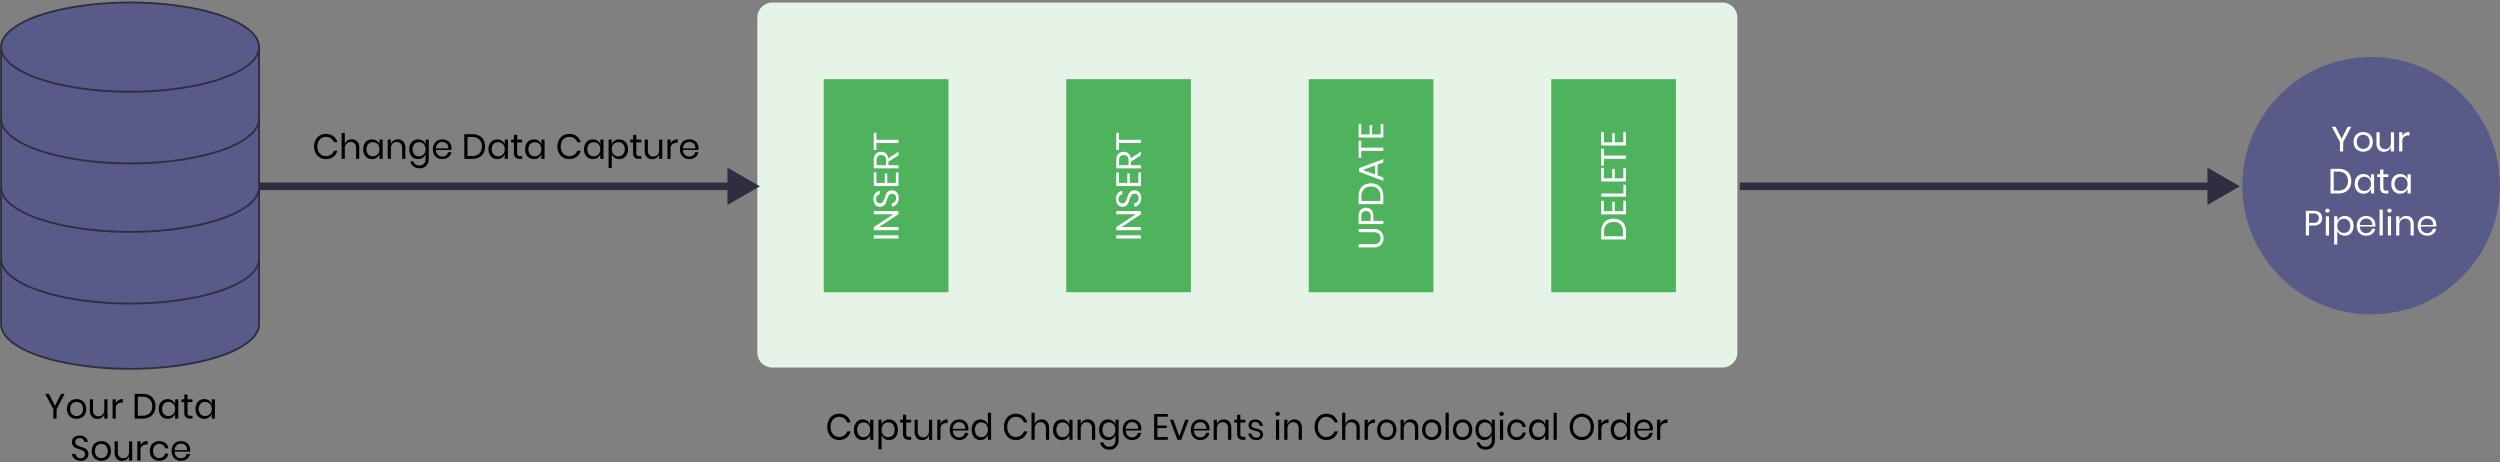 <svg id="Ebene_1" data-name="Ebene 1" xmlns="http://www.w3.org/2000/svg" viewBox="0 0 1000 185"><rect x="0" y="0" width="1000" height="185" fill="#808080" stroke="none"/><path d="M133.323,54.46a4.536,4.536,0,0,1,1.624,2.429h-1.344a3.286,3.286,0,0,0-1.218-1.561,3.528,3.528,0,0,0-2.058-.581,3.168,3.168,0,0,0-2.933,1.812,4.507,4.507,0,0,0-.441,2.051,4.424,4.424,0,0,0,.441,2.03,3.18,3.18,0,0,0,2.933,1.807,3.535,3.535,0,0,0,2.058-.581,3.293,3.293,0,0,0,1.218-1.562h1.344a4.529,4.529,0,0,1-1.624,2.429,4.806,4.806,0,0,1-2.982.89,4.676,4.676,0,0,1-2.45-.638,4.385,4.385,0,0,1-1.659-1.777,5.535,5.535,0,0,1-.595-2.598,5.605,5.605,0,0,1,.595-2.617,4.381,4.381,0,0,1,1.659-1.785,4.676,4.676,0,0,1,2.45-.637A4.806,4.806,0,0,1,133.323,54.46Z"/><path d="M142.87,56.588a3.451,3.451,0,0,1,.826,2.485v4.466h-1.274V59.185a2.456,2.456,0,0,0-.588-1.764,2.101,2.101,0,0,0-1.596-.616,2.184,2.184,0,0,0-1.68.679,2.815,2.815,0,0,0-.63,1.981v4.074H136.654V53.179h1.274v4.494a2.621,2.621,0,0,1,1.043-1.442,3.025,3.025,0,0,1,1.729-.504A2.869,2.869,0,0,1,142.87,56.588Z"/><path d="M150.703,56.314a2.921,2.921,0,0,1,1.085,1.498v-1.96h1.274v7.687h-1.274v-1.96a2.917,2.917,0,0,1-1.085,1.498,3.16,3.16,0,0,1-1.897.56,3.482,3.482,0,0,1-1.82-.476,3.29,3.29,0,0,1-1.253-1.365,4.532,4.532,0,0,1-.455-2.093,4.58,4.58,0,0,1,.455-2.101,3.285,3.285,0,0,1,1.253-1.372,3.491,3.491,0,0,1,1.82-.476A3.16,3.16,0,0,1,150.703,56.314Zm-3.416,1.323a3.369,3.369,0,0,0,0,4.13,2.465,2.465,0,0,0,1.883.749,2.615,2.615,0,0,0,1.351-.35,2.435,2.435,0,0,0,.931-.987,3.118,3.118,0,0,0,.336-1.477,3.162,3.162,0,0,0-.336-1.484,2.387,2.387,0,0,0-.931-.987,2.658,2.658,0,0,0-1.351-.343A2.469,2.469,0,0,0,147.287,57.638Z"/><path d="M161.308,56.588a3.451,3.451,0,0,1,.826,2.485v4.466h-1.274V59.185a2.456,2.456,0,0,0-.588-1.764,2.101,2.101,0,0,0-1.596-.616,2.184,2.184,0,0,0-1.68.679,2.815,2.815,0,0,0-.63,1.981v4.074h-1.274V55.853h1.274v1.82a2.621,2.621,0,0,1,1.043-1.442,3.025,3.025,0,0,1,1.729-.504A2.869,2.869,0,0,1,161.308,56.588Z"/><path d="M169.141,56.314a2.921,2.921,0,0,1,1.085,1.498v-1.96h1.274V63.665a3.899,3.899,0,0,1-.448,1.89,3.217,3.217,0,0,1-1.26,1.288,3.761,3.761,0,0,1-1.89.462,4.06,4.06,0,0,1-2.534-.749,3.305,3.305,0,0,1-1.246-2.022h1.26a2.181,2.181,0,0,0,.847,1.211,2.71,2.71,0,0,0,1.603.44,2.352,2.352,0,0,0,1.715-.665,2.477,2.477,0,0,0,.679-1.854V61.579a2.917,2.917,0,0,1-1.085,1.498,3.16,3.16,0,0,1-1.897.56,3.482,3.482,0,0,1-1.82-.476,3.29,3.29,0,0,1-1.253-1.365,4.532,4.532,0,0,1-.455-2.093,4.58,4.58,0,0,1,.455-2.101,3.285,3.285,0,0,1,1.253-1.372,3.491,3.491,0,0,1,1.82-.476A3.16,3.16,0,0,1,169.141,56.314Zm-3.416,1.323a3.369,3.369,0,0,0,0,4.13,2.465,2.465,0,0,0,1.883.749,2.615,2.615,0,0,0,1.351-.35,2.435,2.435,0,0,0,.931-.987,3.118,3.118,0,0,0,.336-1.477,3.162,3.162,0,0,0-.336-1.484,2.387,2.387,0,0,0-.931-.987,2.658,2.658,0,0,0-1.351-.343A2.469,2.469,0,0,0,165.725,57.638Z"/><path d="M180.544,59.969h-6.146a2.69,2.69,0,0,0,.749,1.974,2.44,2.44,0,0,0,1.729.658,2.5,2.5,0,0,0,1.547-.469,1.942,1.942,0,0,0,.763-1.253h1.358a3.211,3.211,0,0,1-1.876,2.408,4.151,4.151,0,0,1-1.736.35,3.957,3.957,0,0,1-1.96-.476,3.365,3.365,0,0,1-1.337-1.365,4.321,4.321,0,0,1-.483-2.093,4.366,4.366,0,0,1,.483-2.101,3.359,3.359,0,0,1,1.337-1.372,3.967,3.967,0,0,1,1.96-.476,3.879,3.879,0,0,1,1.953.476,3.278,3.278,0,0,1,1.274,1.274,3.587,3.587,0,0,1,.441,1.764A3.815,3.815,0,0,1,180.544,59.969Zm-1.512-2.044a2.046,2.046,0,0,0-.882-.854,2.675,2.675,0,0,0-1.218-.28,2.522,2.522,0,0,0-1.764.65,2.624,2.624,0,0,0-.77,1.911h4.914A2.614,2.614,0,0,0,179.032,57.925Z"/><path d="M193.438,61.208a4.126,4.126,0,0,1-1.771,1.722,6.003,6.003,0,0,1-2.807.609h-3.136V53.669h3.136a6.126,6.126,0,0,1,2.807.595,4.043,4.043,0,0,1,1.771,1.708,5.994,5.994,0,0,1,0,5.236Zm-1.722.188a3.725,3.725,0,0,0,1.022-2.8A3.763,3.763,0,0,0,191.723,55.79a4.047,4.047,0,0,0-2.961-1.001h-1.764v7.602h1.764A4.066,4.066,0,0,0,191.716,61.396Z"/><path d="M200.809,56.314a2.921,2.921,0,0,1,1.085,1.498v-1.96h1.274v7.687H201.894v-1.96a2.917,2.917,0,0,1-1.085,1.498,3.16,3.16,0,0,1-1.897.56,3.482,3.482,0,0,1-1.82-.476,3.29,3.29,0,0,1-1.253-1.365,4.532,4.532,0,0,1-.455-2.093,4.58,4.58,0,0,1,.455-2.101,3.285,3.285,0,0,1,1.253-1.372,3.491,3.491,0,0,1,1.82-.476A3.16,3.16,0,0,1,200.809,56.314Zm-3.416,1.323a3.369,3.369,0,0,0,0,4.13,2.465,2.465,0,0,0,1.883.749,2.615,2.615,0,0,0,1.351-.35,2.435,2.435,0,0,0,.931-.987,3.118,3.118,0,0,0,.336-1.477,3.162,3.162,0,0,0-.336-1.484,2.387,2.387,0,0,0-.931-.987,2.658,2.658,0,0,0-1.351-.343A2.469,2.469,0,0,0,197.393,57.638Z"/><path d="M208.866,62.419v1.12h-.952a2.441,2.441,0,0,1-1.757-.561,2.528,2.528,0,0,1-.581-1.876V56.959h-1.148V55.853h1.148v-1.918h1.288v1.918h1.988V56.959h-1.988v4.172a1.434,1.434,0,0,0,.273,1.015,1.311,1.311,0,0,0,.945.273Z"/><path d="M215.467,56.314a2.921,2.921,0,0,1,1.085,1.498v-1.96h1.274v7.687h-1.274v-1.96a2.917,2.917,0,0,1-1.085,1.498,3.16,3.16,0,0,1-1.897.56,3.482,3.482,0,0,1-1.82-.476,3.29,3.29,0,0,1-1.253-1.365,4.532,4.532,0,0,1-.455-2.093,4.58,4.58,0,0,1,.455-2.101A3.285,3.285,0,0,1,211.75,56.23a3.491,3.491,0,0,1,1.82-.476A3.16,3.16,0,0,1,215.467,56.314Zm-3.416,1.323a3.369,3.369,0,0,0,0,4.13,2.465,2.465,0,0,0,1.883.749,2.615,2.615,0,0,0,1.351-.35,2.435,2.435,0,0,0,.931-.987,3.118,3.118,0,0,0,.336-1.477,3.162,3.162,0,0,0-.336-1.484,2.387,2.387,0,0,0-.931-.987,2.658,2.658,0,0,0-1.351-.343A2.469,2.469,0,0,0,212.051,57.638Z"/><path d="M230.664,54.46a4.536,4.536,0,0,1,1.624,2.429h-1.344a3.286,3.286,0,0,0-1.218-1.561,3.528,3.528,0,0,0-2.058-.581,3.168,3.168,0,0,0-2.933,1.812,4.507,4.507,0,0,0-.441,2.051,4.424,4.424,0,0,0,.441,2.03,3.18,3.18,0,0,0,2.933,1.807,3.535,3.535,0,0,0,2.058-.581,3.293,3.293,0,0,0,1.218-1.562h1.344a4.529,4.529,0,0,1-1.624,2.429,4.806,4.806,0,0,1-2.982.89,4.676,4.676,0,0,1-2.45-.638,4.385,4.385,0,0,1-1.659-1.777,5.535,5.535,0,0,1-.595-2.598,5.605,5.605,0,0,1,.595-2.617,4.381,4.381,0,0,1,1.659-1.785,4.676,4.676,0,0,1,2.45-.637A4.806,4.806,0,0,1,230.664,54.46Z"/><path d="M239.042,56.314a2.921,2.921,0,0,1,1.085,1.498v-1.96h1.274v7.687h-1.274v-1.96a2.917,2.917,0,0,1-1.085,1.498,3.16,3.16,0,0,1-1.897.56,3.482,3.482,0,0,1-1.82-.476,3.29,3.29,0,0,1-1.253-1.365,4.532,4.532,0,0,1-.455-2.093,4.579,4.579,0,0,1,.455-2.101,3.285,3.285,0,0,1,1.253-1.372,3.491,3.491,0,0,1,1.82-.476A3.16,3.16,0,0,1,239.042,56.314Zm-3.416,1.323a3.369,3.369,0,0,0,0,4.13,2.465,2.465,0,0,0,1.883.749,2.615,2.615,0,0,0,1.351-.35,2.435,2.435,0,0,0,.931-.987,3.118,3.118,0,0,0,.336-1.477,3.162,3.162,0,0,0-.336-1.484,2.387,2.387,0,0,0-.931-.987,2.658,2.658,0,0,0-1.351-.343A2.469,2.469,0,0,0,235.626,57.638Z"/><path d="M249.494,56.23a3.285,3.285,0,0,1,1.253,1.372,4.586,4.586,0,0,1,.455,2.101,4.538,4.538,0,0,1-.455,2.093,3.29,3.29,0,0,1-1.253,1.365,3.483,3.483,0,0,1-1.82.476,3.123,3.123,0,0,1-1.897-.567,2.883,2.883,0,0,1-1.071-1.49v5.6h-1.274V55.853h1.274v1.96a2.883,2.883,0,0,1,1.071-1.49,3.123,3.123,0,0,1,1.897-.567A3.493,3.493,0,0,1,249.494,56.23Zm-3.528,1.001a2.373,2.373,0,0,0-.938.987,3.162,3.162,0,0,0-.336,1.484,3.118,3.118,0,0,0,.336,1.477,2.42,2.42,0,0,0,.938.987,2.622,2.622,0,0,0,1.344.35,2.482,2.482,0,0,0,1.897-.749,3.369,3.369,0,0,0,0-4.13,2.485,2.485,0,0,0-1.897-.749A2.666,2.666,0,0,0,245.966,57.231Z"/><path d="M256.536,62.419v1.12h-.952a2.441,2.441,0,0,1-1.757-.561,2.528,2.528,0,0,1-.581-1.876V56.959h-1.148V55.853h1.148v-1.918h1.288v1.918h1.988V56.959h-1.988v4.172a1.434,1.434,0,0,0,.273,1.015,1.311,1.311,0,0,0,.945.273Z"/><path d="M264.921,55.853v7.687h-1.274V61.732a2.586,2.586,0,0,1-1.043,1.436,3.082,3.082,0,0,1-1.743.497,2.851,2.851,0,0,1-2.156-.861,3.429,3.429,0,0,1-.826-2.471V55.853h1.274V60.207a2.481,2.481,0,0,0,.588,1.771,2.088,2.088,0,0,0,1.596.623,2.181,2.181,0,0,0,1.68-.679,2.815,2.815,0,0,0,.63-1.981V55.853Z"/><path d="M269.345,56.168a3.288,3.288,0,0,1,1.736-.441v1.387h-.392a2.719,2.719,0,0,0-1.764.553,2.213,2.213,0,0,0-.686,1.827v4.046h-1.274V55.853h1.274v1.555A2.825,2.825,0,0,1,269.345,56.168Z"/><path d="M279.355,59.969h-6.146a2.69,2.69,0,0,0,.749,1.974,2.44,2.44,0,0,0,1.729.658,2.5,2.5,0,0,0,1.547-.469,1.942,1.942,0,0,0,.763-1.253h1.358a3.211,3.211,0,0,1-1.876,2.408,4.151,4.151,0,0,1-1.736.35,3.957,3.957,0,0,1-1.96-.476,3.365,3.365,0,0,1-1.337-1.365,4.321,4.321,0,0,1-.483-2.093,4.366,4.366,0,0,1,.483-2.101,3.359,3.359,0,0,1,1.337-1.372,3.967,3.967,0,0,1,1.96-.476,3.879,3.879,0,0,1,1.953.476,3.278,3.278,0,0,1,1.274,1.274,3.587,3.587,0,0,1,.441,1.764A3.814,3.814,0,0,1,279.355,59.969Zm-1.512-2.044a2.046,2.046,0,0,0-.882-.854,2.675,2.675,0,0,0-1.218-.28,2.522,2.522,0,0,0-1.764.65,2.624,2.624,0,0,0-.77,1.911h4.914A2.614,2.614,0,0,0,277.843,57.925Z"/><circle cx="948.438" cy="74.27" r="51.5" fill="#585b88"/><polygon points="940.506 50.714 937.271 56.846 937.271 60.584 935.984 60.584 935.984 56.846 932.736 50.714 934.221 50.714 936.643 55.488 939.051 50.714 940.506 50.714" fill="#fff"/><path d="M947.261,53.276a3.411,3.411,0,0,1,1.372,1.372,4.256,4.256,0,0,1,.497,2.101,4.212,4.212,0,0,1-.497,2.093,3.418,3.418,0,0,1-1.372,1.365,4.363,4.363,0,0,1-3.962,0,3.459,3.459,0,0,1-1.379-1.365,4.173,4.173,0,0,1-.504-2.093,4.217,4.217,0,0,1,.504-2.101,3.452,3.452,0,0,1,1.379-1.372,4.363,4.363,0,0,1,3.962,0Zm-3.247.952a2.309,2.309,0,0,0-.938.945,3.617,3.617,0,0,0,0,3.136,2.303,2.303,0,0,0,.938.945,2.761,2.761,0,0,0,2.533,0,2.312,2.312,0,0,0,.938-.945,3.617,3.617,0,0,0,0-3.136,2.318,2.318,0,0,0-.938-.945,2.761,2.761,0,0,0-2.533,0Z" fill="#fff"/><path d="M957.628,52.898v7.687h-1.274V58.778a2.577,2.577,0,0,1-1.043,1.436,3.079,3.079,0,0,1-1.742.497,2.853,2.853,0,0,1-2.156-.861,3.429,3.429,0,0,1-.826-2.471V52.898h1.273v4.354a2.485,2.485,0,0,0,.588,1.771,2.09,2.09,0,0,0,1.597.623,2.183,2.183,0,0,0,1.681-.679,2.814,2.814,0,0,0,.629-1.981V52.898Z" fill="#fff"/><path d="M962.052,53.213a3.287,3.287,0,0,1,1.736-.441v1.387h-.392a2.72,2.72,0,0,0-1.765.553,2.212,2.212,0,0,0-.687,1.827v4.046h-1.273V52.898h1.273v1.555A2.827,2.827,0,0,1,962.052,53.213Z" fill="#fff"/><path d="M939.918,75.053a4.128,4.128,0,0,1-1.771,1.722,6.003,6.003,0,0,1-2.807.609H932.204V67.514h3.136a6.126,6.126,0,0,1,2.807.595,4.044,4.044,0,0,1,1.771,1.708,5.998,5.998,0,0,1,0,5.236Zm-1.722.188a4.365,4.365,0,0,0,.007-5.606,4.048,4.048,0,0,0-2.961-1.001h-1.764v7.602h1.764A4.066,4.066,0,0,0,938.196,75.242Z" fill="#fff"/><path d="M947.289,70.16a2.924,2.924,0,0,1,1.085,1.498v-1.96h1.274v7.687H948.374v-1.96a2.92,2.92,0,0,1-1.085,1.498,3.159,3.159,0,0,1-1.896.56,3.482,3.482,0,0,1-1.82-.476,3.293,3.293,0,0,1-1.253-1.365,4.532,4.532,0,0,1-.455-2.093,4.58,4.58,0,0,1,.455-2.101,3.288,3.288,0,0,1,1.253-1.372,3.491,3.491,0,0,1,1.82-.476A3.159,3.159,0,0,1,947.289,70.16Zm-3.416,1.323a3.369,3.369,0,0,0,0,4.13,2.465,2.465,0,0,0,1.883.749,2.615,2.615,0,0,0,1.352-.35,2.435,2.435,0,0,0,.931-.987,3.124,3.124,0,0,0,.336-1.477,3.168,3.168,0,0,0-.336-1.484,2.387,2.387,0,0,0-.931-.987,2.659,2.659,0,0,0-1.352-.343A2.468,2.468,0,0,0,943.873,71.483Z" fill="#fff"/><path d="M955.346,76.264v1.12h-.951a2.444,2.444,0,0,1-1.758-.561,2.53,2.53,0,0,1-.58-1.876V70.804h-1.148V69.698h1.148v-1.918h1.287v1.918H955.332V70.804h-1.988v4.172a1.436,1.436,0,0,0,.273,1.015,1.311,1.311,0,0,0,.945.273Z" fill="#fff"/><path d="M961.947,70.16a2.922,2.922,0,0,1,1.084,1.498v-1.96h1.275v7.687h-1.275v-1.96a2.918,2.918,0,0,1-1.084,1.498,3.162,3.162,0,0,1-1.897.56,3.481,3.481,0,0,1-1.819-.476,3.289,3.289,0,0,1-1.254-1.365,4.544,4.544,0,0,1-.455-2.093,4.592,4.592,0,0,1,.455-2.101,3.284,3.284,0,0,1,1.254-1.372,3.49,3.49,0,0,1,1.819-.476A3.162,3.162,0,0,1,961.947,70.16Zm-3.416,1.323a3.369,3.369,0,0,0,0,4.13,2.463,2.463,0,0,0,1.883.749,2.618,2.618,0,0,0,1.352-.35,2.426,2.426,0,0,0,.93-.987,3.113,3.113,0,0,0,.336-1.477,3.156,3.156,0,0,0-.336-1.484,2.379,2.379,0,0,0-.93-.987,2.661,2.661,0,0,0-1.352-.343A2.467,2.467,0,0,0,958.531,71.483Z" fill="#fff"/><path d="M923.615,90.209v3.976H922.342V84.314h3.136a3.584,3.584,0,0,1,2.534.791,2.83,2.83,0,0,1,.84,2.163,2.752,2.752,0,0,1-.868,2.163,3.636,3.636,0,0,1-2.506.777Zm3.424-1.554a2.169,2.169,0,0,0,0-2.794,2.395,2.395,0,0,0-1.674-.482h-1.75V89.144h1.75A2.371,2.371,0,0,0,927.039,88.655Z" fill="#fff"/><path d="M930.35,83.677a1.023,1.023,0,0,1,1.26,0,.793.793,0,0,1,0,1.134,1.02,1.02,0,0,1-1.26,0,.793.793,0,0,1,0-1.134Zm1.26,2.821v7.686h-1.273V86.499Z" fill="#fff"/><path d="M939.715,86.876a3.278,3.278,0,0,1,1.254,1.372,4.588,4.588,0,0,1,.455,2.1,4.541,4.541,0,0,1-.455,2.093,3.289,3.289,0,0,1-1.254,1.365,3.481,3.481,0,0,1-1.819.477,3.131,3.131,0,0,1-1.897-.567,2.878,2.878,0,0,1-1.07-1.491v5.601h-1.274V86.499h1.274v1.96a2.878,2.878,0,0,1,1.07-1.491,3.131,3.131,0,0,1,1.897-.567A3.481,3.481,0,0,1,939.715,86.876Zm-3.527,1.001a2.355,2.355,0,0,0-.938.987,3.152,3.152,0,0,0-.336,1.483,3.114,3.114,0,0,0,.336,1.478,2.404,2.404,0,0,0,.938.986,2.623,2.623,0,0,0,1.344.351,2.484,2.484,0,0,0,1.896-.749,3.369,3.369,0,0,0,0-4.13,2.481,2.481,0,0,0-1.896-.749A2.666,2.666,0,0,0,936.188,87.877Z" fill="#fff"/><path d="M950.104,90.615H943.957a2.69,2.69,0,0,0,.75,1.974,2.442,2.442,0,0,0,1.729.658,2.497,2.497,0,0,0,1.547-.47,1.94,1.94,0,0,0,.764-1.253h1.357a3.207,3.207,0,0,1-1.876,2.408,4.153,4.153,0,0,1-1.736.351,3.957,3.957,0,0,1-1.96-.477,3.365,3.365,0,0,1-1.337-1.365,4.324,4.324,0,0,1-.483-2.093,4.368,4.368,0,0,1,.483-2.1,3.353,3.353,0,0,1,1.337-1.372,3.957,3.957,0,0,1,1.96-.477,3.869,3.869,0,0,1,1.953.477,3.286,3.286,0,0,1,1.274,1.273,3.598,3.598,0,0,1,.44,1.765A3.822,3.822,0,0,1,950.104,90.615ZM948.592,88.571a2.051,2.051,0,0,0-.883-.854,2.686,2.686,0,0,0-1.218-.28,2.521,2.521,0,0,0-1.764.651,2.625,2.625,0,0,0-.771,1.911h4.914A2.61,2.61,0,0,0,948.592,88.571Z" fill="#fff"/><rect x="951.825" y="83.825" width="1.274" height="10.359" fill="#fff"/><path d="M955.157,83.677a1.023,1.023,0,0,1,1.26,0,.793.793,0,0,1,0,1.134,1.02,1.02,0,0,1-1.26,0,.793.793,0,0,1,0-1.134Zm1.26,2.821v7.686h-1.274V86.499Z" fill="#fff"/><path d="M964.677,87.233a3.451,3.451,0,0,1,.826,2.485v4.466h-1.274V89.831a2.455,2.455,0,0,0-.588-1.765,2.102,2.102,0,0,0-1.596-.615,2.179,2.179,0,0,0-1.68.679,2.814,2.814,0,0,0-.631,1.98v4.074h-1.273V86.499h1.273v1.819a2.625,2.625,0,0,1,1.043-1.441,3.027,3.027,0,0,1,1.729-.504A2.873,2.873,0,0,1,964.677,87.233Z" fill="#fff"/><path d="M974.477,90.615h-6.146a2.693,2.693,0,0,0,.749,1.974,2.442,2.442,0,0,0,1.729.658,2.493,2.493,0,0,0,1.547-.47,1.936,1.936,0,0,0,.764-1.253h1.357a3.208,3.208,0,0,1-1.875,2.408,4.153,4.153,0,0,1-1.736.351,3.961,3.961,0,0,1-1.961-.477,3.369,3.369,0,0,1-1.336-1.365,4.313,4.313,0,0,1-.483-2.093,4.357,4.357,0,0,1,.483-2.1,3.357,3.357,0,0,1,1.336-1.372,3.961,3.961,0,0,1,1.961-.477,3.872,3.872,0,0,1,1.953.477,3.284,3.284,0,0,1,1.273,1.273,3.588,3.588,0,0,1,.441,1.765A3.814,3.814,0,0,1,974.477,90.615Zm-1.512-2.044a2.049,2.049,0,0,0-.882-.854,2.689,2.689,0,0,0-1.218-.28,2.521,2.521,0,0,0-1.764.651,2.621,2.621,0,0,0-.77,1.911h4.914A2.61,2.61,0,0,0,972.965,88.571Z" fill="#fff"/><polyline points="103.938 76.02 293.174 76.02 293.174 73.02 103.938 73.02" fill="#2f2e41"/><polyline points="290.986 81.999 303.938 74.52 290.986 67.04 290.986 81.999" fill="#2f2e41"/><polyline points="695.938 76.02 885.174 76.02 885.174 73.02 695.938 73.02" fill="#2f2e41"/><polygon points="882.985 81.999 895.938 74.52 882.985 67.04 882.985 81.999" fill="#2f2e41"/><path d="M688.939,1.02H308.936a5.999,5.999,0,0,0-5.999,5.999V73.942l1.0.578-1.0.578v65.923a5.999,5.999,0,0,0,5.999,5.999H688.939a5.999,5.999,0,0,0,5.999-5.999V7.018a5.999,5.999,0,0,0-5.999-5.999" fill="#e5f4e7"/><polyline points="302.938 73.942 302.938 75.097 303.938 74.52 302.938 73.942" fill="#344245"/><rect x="329.502" y="31.662" width="49.87" height="85.216" fill="#4fb35d"/><rect x="349.516" y="94.135" width="9.87" height="1.274" fill="#fff"/><polygon points="359.386 84.42 359.386 85.694 351.589 90.818 359.386 90.818 359.386 92.092 349.516 92.092 349.516 90.818 357.328 85.694 349.516 85.694 349.516 84.42 359.386 84.42" fill="#fff"/><path d="M358.127,76.467a2.539,2.539,0,0,1,.98,1.022,3.475,3.475,0,0,1,.378,1.694,4.064,4.064,0,0,1-.357,1.742,3.096,3.096,0,0,1-.98,1.219,2.782,2.782,0,0,1-1.421.525V81.312a1.929,1.929,0,0,0,.819-.287,1.902,1.902,0,0,0,.658-.7,2.185,2.185,0,0,0,.259-1.099,1.744,1.744,0,0,0-.448-1.288,1.553,1.553,0,0,0-1.148-.448,1.475,1.475,0,0,0-.98.315,2.232,2.232,0,0,0-.595.777,10.537,10.537,0,0,0-.469,1.26,12.69,12.69,0,0,1-.581,1.505,2.57,2.57,0,0,1-.819.966,2.392,2.392,0,0,1-1.442.398,2.486,2.486,0,0,1-1.358-.371,2.427,2.427,0,0,1-.91-1.063,3.832,3.832,0,0,1-.322-1.631,3.509,3.509,0,0,1,.707-2.31,2.705,2.705,0,0,1,1.799-.994v1.371a1.858,1.858,0,0,0-1.036.603,1.897,1.897,0,0,0-.448,1.33,1.82,1.82,0,0,0,.399,1.231,1.598,1.598,0,0,0,2.058.162,2.098,2.098,0,0,0,.56-.75,12.082,12.082,0,0,0,.455-1.231,12.582,12.582,0,0,1,.588-1.533,2.598,2.598,0,0,1,.847-.987,2.54,2.54,0,0,1,1.505-.406A2.643,2.643,0,0,1,358.127,76.467Z" fill="#fff"/><polygon points="350.552 73.15 353.927 73.15 353.927 69.398 354.906 69.398 354.906 73.15 358.35 73.15 358.35 68.978 359.386 68.978 359.386 74.424 349.516 74.424 349.516 68.978 350.552 68.978 350.552 73.15" fill="#fff"/><path d="M359.386,62.104l-4.032,2.576v1.386h4.032v1.274h-9.87v-3.248a3.514,3.514,0,0,1,.805-2.521,2.822,2.822,0,0,1,2.135-.84,2.759,2.759,0,0,1,1.939.672,3.135,3.135,0,0,1,.917,1.946l4.074-2.688Zm-4.956,3.962V64.204q0-2.169-1.904-2.17-1.904,0-1.904,2.17v1.862Z" fill="#fff"/><polygon points="349.516 53.129 350.552 53.129 350.552 55.916 359.386 55.916 359.386 57.19 350.552 57.19 350.552 59.975 349.516 59.975 349.516 53.129" fill="#fff"/><rect x="426.502" y="31.662" width="49.87" height="85.216" fill="#4fb35d"/><rect x="446.516" y="94.135" width="9.87" height="1.274" fill="#fff"/><polygon points="456.386 84.42 456.386 85.694 448.589 90.818 456.386 90.818 456.386 92.092 446.516 92.092 446.516 90.818 454.328 85.694 446.516 85.694 446.516 84.42 456.386 84.42" fill="#fff"/><path d="M455.127,76.467a2.539,2.539,0,0,1,.98,1.022,3.475,3.475,0,0,1,.378,1.694,4.064,4.064,0,0,1-.357,1.742,3.096,3.096,0,0,1-.98,1.219,2.782,2.782,0,0,1-1.421.525V81.312a1.929,1.929,0,0,0,.819-.287,1.902,1.902,0,0,0,.658-.7,2.185,2.185,0,0,0,.259-1.099,1.744,1.744,0,0,0-.448-1.288,1.553,1.553,0,0,0-1.148-.448,1.475,1.475,0,0,0-.98.315,2.232,2.232,0,0,0-.595.777,10.537,10.537,0,0,0-.469,1.26,12.69,12.69,0,0,1-.581,1.505,2.57,2.57,0,0,1-.819.966,2.392,2.392,0,0,1-1.442.398,2.486,2.486,0,0,1-1.358-.371,2.427,2.427,0,0,1-.91-1.063,3.832,3.832,0,0,1-.322-1.631,3.509,3.509,0,0,1,.707-2.31,2.705,2.705,0,0,1,1.799-.994v1.371a1.858,1.858,0,0,0-1.036.603,1.897,1.897,0,0,0-.448,1.33,1.82,1.82,0,0,0,.399,1.231,1.598,1.598,0,0,0,2.058.162,2.098,2.098,0,0,0,.56-.75,12.082,12.082,0,0,0,.455-1.231,12.582,12.582,0,0,1,.588-1.533,2.598,2.598,0,0,1,.847-.987,2.54,2.54,0,0,1,1.505-.406A2.643,2.643,0,0,1,455.127,76.467Z" fill="#fff"/><polygon points="447.552 73.15 450.927 73.15 450.927 69.398 451.906 69.398 451.906 73.15 455.35 73.15 455.35 68.978 456.386 68.978 456.386 74.424 446.516 74.424 446.516 68.978 447.552 68.978 447.552 73.15" fill="#fff"/><path d="M456.386,62.104l-4.032,2.576v1.386h4.032v1.274h-9.87v-3.248a3.514,3.514,0,0,1,.805-2.521,2.822,2.822,0,0,1,2.135-.84,2.759,2.759,0,0,1,1.939.672,3.135,3.135,0,0,1,.917,1.946l4.074-2.688Zm-4.956,3.962V64.204q0-2.169-1.904-2.17-1.904,0-1.904,2.17v1.862Z" fill="#fff"/><polygon points="446.516 53.129 447.552 53.129 447.552 55.916 456.386 55.916 456.386 57.19 447.552 57.19 447.552 59.975 446.516 59.975 446.516 53.129" fill="#fff"/><rect x="523.502" y="31.662" width="49.87" height="85.216" fill="#4fb35d"/><path d="M543.453,97.685H549.375a3.071,3.071,0,0,0,2.149-.645,2.306,2.306,0,0,0,.693-1.777,2.234,2.234,0,0,0-.7-1.75,3.125,3.125,0,0,0-2.143-.63h-5.922V91.608H549.375a4.147,4.147,0,0,1,3.031,1.002,4.027,4.027,0,0,1,0,5.348,4.151,4.151,0,0,1-3.031,1h-5.922Z" fill="#fff"/><path d="M549.348,88.36h3.976v1.274h-9.87V86.499a3.583,3.583,0,0,1,.791-2.534,2.831,2.831,0,0,1,2.163-.841,2.753,2.753,0,0,1,2.163.869,3.635,3.635,0,0,1,.777,2.506ZM547.794,84.938a2.166,2.166,0,0,0-2.794,0,2.393,2.393,0,0,0-.482,1.673v1.75h3.766v-1.75A2.368,2.368,0,0,0,547.794,84.938Z" fill="#fff"/><path d="M550.992,73.927a4.13,4.13,0,0,1,1.723,1.771,6.015,6.015,0,0,1,.608,2.807v3.136h-9.87V78.505a6.126,6.126,0,0,1,.596-2.807,4.044,4.044,0,0,1,1.708-1.771,5.996,5.996,0,0,1,5.235,0Zm.189,1.722a3.729,3.729,0,0,0-2.8-1.022,3.767,3.767,0,0,0-2.808,1.016,4.048,4.048,0,0,0-1.001,2.961v1.764h7.603V78.603A4.066,4.066,0,0,0,551.182,75.648Z" fill="#fff"/><path d="M551.041,65.82v4.341l2.282.825V72.358l-9.688-3.654V67.263l9.688-3.641v1.373Zm-.993.364-4.984,1.807,4.984,1.805Z" fill="#fff"/><polygon points="543.453 56.286 544.489 56.286 544.489 59.072 553.323 59.072 553.323 60.347 544.489 60.347 544.489 63.132 543.453 63.132 543.453 56.286" fill="#fff"/><polygon points="544.489 53.753 547.863 53.753 547.863 50.001 548.844 50.001 548.844 53.753 552.287 53.753 552.287 49.581 553.323 49.581 553.323 55.026 543.453 55.026 543.453 49.581 544.489 49.581 544.489 53.753" fill="#fff"/><rect x="620.502" y="31.662" width="49.87" height="85.216" fill="#4fb35d"/><path d="M648.042,88.073a4.127,4.127,0,0,1,1.723,1.771,6.015,6.015,0,0,1,.608,2.807v3.137h-9.87V92.65a6.126,6.126,0,0,1,.596-2.807,4.042,4.042,0,0,1,1.708-1.771,5.987,5.987,0,0,1,5.235,0Zm.189,1.722a3.725,3.725,0,0,0-2.8-1.021,3.766,3.766,0,0,0-2.808,1.015,4.046,4.046,0,0,0-1.001,2.961v1.765h7.603V92.749A4.066,4.066,0,0,0,648.231,89.795Z" fill="#fff"/><polygon points="641.539 84.475 644.913 84.475 644.913 80.723 645.893 80.723 645.893 84.475 649.336 84.475 649.336 80.303 650.373 80.303 650.373 85.749 640.502 85.749 640.502 80.303 641.539 80.303 641.539 84.475" fill="#fff"/><polygon points="649.378 77.391 649.378 73.891 650.373 73.891 650.373 78.665 640.502 78.665 640.502 77.391 649.378 77.391" fill="#fff"/><polygon points="641.539 71.315 644.913 71.315 644.913 67.563 645.893 67.563 645.893 71.315 649.336 71.315 649.336 67.144 650.373 67.144 650.373 72.59 640.502 72.59 640.502 67.144 641.539 67.144 641.539 71.315" fill="#fff"/><polygon points="640.502 59.457 641.539 59.457 641.539 62.243 650.373 62.243 650.373 63.518 641.539 63.518 641.539 66.303 640.502 66.303 640.502 59.457" fill="#fff"/><polygon points="641.539 56.924 644.913 56.924 644.913 53.172 645.893 53.172 645.893 56.924 649.336 56.924 649.336 52.752 650.373 52.752 650.373 58.197 640.502 58.197 640.502 52.752 641.539 52.752 641.539 56.924" fill="#fff"/><path d="M103.624,19.491V129.685c0,9.85-23.099,17.835-51.593,17.835S.438,139.535.438,129.685V19.491" fill="#585b88"/><path d="M103.249,19.491V129.685c.002,2.306-1.353,4.555-3.917,6.652-3.838,3.141-10.34,5.859-18.541,7.772A128.869,128.869,0,0,1,52.031,147.145c-14.211.001-27.078-1.994-36.36-5.203a36.297,36.297,0,0,1-10.942-5.605c-2.564-2.097-3.918-4.346-3.917-6.652h0V19.491h-.75V129.685c.002,2.619,1.534,5.062,4.192,7.232,3.994,3.26,10.576,5.988,18.845,7.922A129.602,129.602,0,0,0,52.031,147.894c14.283-.001,27.213-1.999,36.605-5.244a37.005,37.005,0,0,0,11.172-5.733c2.658-2.171,4.191-4.614,4.192-7.232V19.491h-.75Z" fill="#2f2e41"/><ellipse cx="52.031" cy="18.854" rx="51.593" ry="17.835" fill="#585b88"/><path d="M103.624,18.854h-.375c.002,2.306-1.353,4.555-3.917,6.652-3.838,3.141-10.34,5.859-18.541,7.772A128.868,128.868,0,0,1,52.031,36.314c-14.211.001-27.078-1.994-36.36-5.203A36.297,36.297,0,0,1,4.729,25.506C2.166,23.409.811,21.16.812,18.854h0c-.002-2.306,1.353-4.555,3.917-6.652,3.838-3.141,10.34-5.859,18.541-7.772A128.869,128.869,0,0,1,52.031,1.394C66.242,1.394,79.109,3.388,88.391,6.598a36.297,36.297,0,0,1,10.942,5.605c2.564,2.097,3.918,4.346,3.917,6.652l.375 0h.375c-.002-2.619-1.534-5.062-4.192-7.232C95.813,8.362,89.231,5.634,80.963,3.7A129.602,129.602,0,0,0,52.031.645C37.748.645,24.818,2.643,15.426,5.889a37.004,37.004,0,0,0-11.172,5.733C1.597,13.792.064,16.235.062,18.854h0c.002,2.619,1.534,5.062,4.192,7.232C8.249,29.347,14.831,32.075,23.099,34.008A129.603,129.603,0,0,0,52.031,37.064c14.283-.001,27.213-1.999,36.605-5.244a37.004,37.004,0,0,0,11.172-5.733c2.658-2.171,4.191-4.614,4.192-7.232Z" fill="#2f2e41"/><path d="M103.249,103.57c.002,2.306-1.353,4.555-3.917,6.652-3.838,3.141-10.34,5.859-18.541,7.772A128.873,128.873,0,0,1,52.031,121.029c-14.211.001-27.078-1.994-36.36-5.203a36.295,36.295,0,0,1-10.942-5.605C2.166,108.124.811,105.875.812,103.57h-.75c.002,2.619,1.534,5.062,4.192,7.232,3.994,3.26,10.576,5.988,18.845,7.922A129.607,129.607,0,0,0,52.031,121.779c14.283-.001,27.213-1.999,36.605-5.244a37.004,37.004,0,0,0,11.172-5.733c2.658-2.171,4.191-4.614,4.192-7.232l-.75 0Z" fill="#2f2e41"/><path d="M103.249,74.906c.002,2.306-1.353,4.555-3.917,6.652-3.838,3.141-10.34,5.859-18.541,7.772A128.868,128.868,0,0,1,52.031,92.366c-14.211.001-27.078-1.994-36.36-5.203a36.297,36.297,0,0,1-10.942-5.605C2.166,79.461.811,77.212.812,74.906h-.75c.002,2.619,1.534,5.062,4.192,7.232,3.994,3.26,10.576,5.988,18.845,7.922A129.602,129.602,0,0,0,52.031,93.116c14.283-.001,27.213-1.999,36.605-5.244a37.005,37.005,0,0,0,11.172-5.733c2.658-2.171,4.191-4.614,4.192-7.232l-.75 0Z" fill="#2f2e41"/><path d="M103.249,47.517c.002,2.306-1.353,4.555-3.917,6.652-3.838,3.141-10.34,5.859-18.541,7.772A128.872,128.872,0,0,1,52.031,64.977c-14.211.001-27.078-1.994-36.36-5.203A36.295,36.295,0,0,1,4.729,54.169C2.166,52.072.811,49.823.812,47.517h-.75c.002,2.619,1.534,5.062,4.192,7.232C8.249,58.01,14.831,60.738,23.099,62.671A129.606,129.606,0,0,0,52.031,65.727c14.283-.001,27.213-1.999,36.605-5.244a37.005,37.005,0,0,0,11.172-5.733c2.658-2.171,4.191-4.614,4.192-7.232l-.75 0Z" fill="#2f2e41"/><polygon points="25.865 157.56 22.631 163.691 22.631 167.43 21.343 167.43 21.343 163.691 18.095 157.56 19.579 157.56 22.001 162.333 24.409 157.56 25.865 157.56"/><path d="M32.62,160.121a3.408,3.408,0,0,1,1.372,1.372,4.261,4.261,0,0,1,.497,2.101,4.218,4.218,0,0,1-.497,2.093,3.415,3.415,0,0,1-1.372,1.365,4.363,4.363,0,0,1-3.962,0,3.462,3.462,0,0,1-1.379-1.365,4.173,4.173,0,0,1-.504-2.093,4.217,4.217,0,0,1,.504-2.101,3.455,3.455,0,0,1,1.379-1.372,4.363,4.363,0,0,1,3.962,0Zm-3.248.952a2.317,2.317,0,0,0-.938.945,3.618,3.618,0,0,0,0,3.136,2.311,2.311,0,0,0,.938.945,2.762,2.762,0,0,0,2.534,0,2.314,2.314,0,0,0,.938-.945,3.622,3.622,0,0,0,0-3.136,2.32,2.32,0,0,0-.938-.945,2.762,2.762,0,0,0-2.534,0Z"/><path d="M42.987,159.743v7.687H41.713v-1.807a2.586,2.586,0,0,1-1.043,1.436,3.082,3.082,0,0,1-1.743.497,2.851,2.851,0,0,1-2.156-.861,3.429,3.429,0,0,1-.826-2.471v-4.48h1.274v4.354a2.481,2.481,0,0,0,.588,1.77,2.088,2.088,0,0,0,1.596.623,2.181,2.181,0,0,0,1.68-.679,2.815,2.815,0,0,0,.63-1.981v-4.088Z"/><path d="M47.411,160.059a3.288,3.288,0,0,1,1.736-.441v1.387h-.392a2.719,2.719,0,0,0-1.764.553,2.213,2.213,0,0,0-.686,1.827v4.046H45.031v-7.687h1.274v1.555A2.826,2.826,0,0,1,47.411,160.059Z"/><path d="M61.579,165.099a4.126,4.126,0,0,1-1.771,1.722,6.003,6.003,0,0,1-2.807.609H53.865v-9.87H57.001a6.126,6.126,0,0,1,2.807.595,4.043,4.043,0,0,1,1.771,1.708,5.994,5.994,0,0,1,0,5.236Zm-1.722.188a3.725,3.725,0,0,0,1.022-2.8,3.763,3.763,0,0,0-1.015-2.807,4.047,4.047,0,0,0-2.961-1.001H55.139v7.602h1.764A4.066,4.066,0,0,0,59.857,165.287Z"/><path d="M68.95,160.205a2.921,2.921,0,0,1,1.085,1.498v-1.96h1.274v7.687H70.035v-1.96a2.917,2.917,0,0,1-1.085,1.498,3.16,3.16,0,0,1-1.897.56,3.482,3.482,0,0,1-1.82-.476A3.29,3.29,0,0,1,63.98,165.687a4.532,4.532,0,0,1-.455-2.093,4.58,4.58,0,0,1,.455-2.101,3.285,3.285,0,0,1,1.253-1.372,3.492,3.492,0,0,1,1.82-.476A3.16,3.16,0,0,1,68.95,160.205Zm-3.416,1.323a3.369,3.369,0,0,0,0,4.13,2.465,2.465,0,0,0,1.883.749,2.615,2.615,0,0,0,1.351-.35,2.435,2.435,0,0,0,.931-.987,3.118,3.118,0,0,0,.336-1.477,3.162,3.162,0,0,0-.336-1.484,2.387,2.387,0,0,0-.931-.987,2.658,2.658,0,0,0-1.351-.343A2.469,2.469,0,0,0,65.534,161.528Z"/><path d="M77.007,166.31v1.12h-.952a2.441,2.441,0,0,1-1.757-.561,2.528,2.528,0,0,1-.581-1.876v-4.144H72.569v-1.106h1.148v-1.918h1.288v1.918h1.988v1.106h-1.988v4.172a1.434,1.434,0,0,0,.273,1.015,1.311,1.311,0,0,0,.945.273Z"/><path d="M83.607,160.205a2.921,2.921,0,0,1,1.085,1.498v-1.96h1.274v7.687H84.692v-1.96a2.917,2.917,0,0,1-1.085,1.498,3.16,3.16,0,0,1-1.897.56,3.482,3.482,0,0,1-1.82-.476,3.29,3.29,0,0,1-1.253-1.365,4.532,4.532,0,0,1-.455-2.093,4.58,4.58,0,0,1,.455-2.101,3.285,3.285,0,0,1,1.253-1.372,3.492,3.492,0,0,1,1.82-.476A3.16,3.16,0,0,1,83.607,160.205Zm-3.416,1.323a3.369,3.369,0,0,0,0,4.13,2.465,2.465,0,0,0,1.883.749,2.615,2.615,0,0,0,1.351-.35,2.435,2.435,0,0,0,.931-.987,3.118,3.118,0,0,0,.336-1.477,3.162,3.162,0,0,0-.336-1.484,2.387,2.387,0,0,0-.931-.987,2.658,2.658,0,0,0-1.351-.343A2.469,2.469,0,0,0,80.191,161.528Z"/><path d="M35.014,182.97a2.531,2.531,0,0,1-1.022.979,3.472,3.472,0,0,1-1.694.378,4.075,4.075,0,0,1-1.743-.356,3.106,3.106,0,0,1-1.218-.98,2.769,2.769,0,0,1-.525-1.421H30.17a1.918,1.918,0,0,0,.287.819,1.897,1.897,0,0,0,.7.657,2.184,2.184,0,0,0,1.099.26,1.743,1.743,0,0,0,1.288-.448,1.555,1.555,0,0,0,.448-1.148,1.476,1.476,0,0,0-.315-.979,2.242,2.242,0,0,0-.777-.596,10.603,10.603,0,0,0-1.26-.469,12.617,12.617,0,0,1-1.505-.581,2.572,2.572,0,0,1-.966-.818,2.389,2.389,0,0,1-.399-1.442,2.493,2.493,0,0,1,.371-1.358,2.433,2.433,0,0,1,1.064-.909,3.834,3.834,0,0,1,1.631-.322,3.51,3.51,0,0,1,2.31.707,2.709,2.709,0,0,1,.994,1.799H33.768a1.858,1.858,0,0,0-.602-1.036,1.895,1.895,0,0,0-1.33-.448,1.822,1.822,0,0,0-1.232.399,1.408,1.408,0,0,0-.462,1.127,1.393,1.393,0,0,0,.301.931,2.096,2.096,0,0,0,.749.561,12.215,12.215,0,0,0,1.232.455,12.502,12.502,0,0,1,1.533.588,2.587,2.587,0,0,1,.987.847,2.533,2.533,0,0,1,.406,1.505A2.634,2.634,0,0,1,35.014,182.97Z"/><path d="M42.524,176.921a3.408,3.408,0,0,1,1.372,1.372,4.261,4.261,0,0,1,.497,2.101,4.218,4.218,0,0,1-.497,2.093,3.415,3.415,0,0,1-1.372,1.365,4.363,4.363,0,0,1-3.962,0,3.462,3.462,0,0,1-1.379-1.365,4.173,4.173,0,0,1-.504-2.093,4.216,4.216,0,0,1,.504-2.101,3.455,3.455,0,0,1,1.379-1.372,4.363,4.363,0,0,1,3.962,0Zm-3.248.952a2.317,2.317,0,0,0-.938.945,3.617,3.617,0,0,0,0,3.136,2.311,2.311,0,0,0,.938.945,2.762,2.762,0,0,0,2.534,0,2.313,2.313,0,0,0,.938-.945,3.622,3.622,0,0,0,0-3.136,2.319,2.319,0,0,0-.938-.945,2.762,2.762,0,0,0-2.534,0Z"/><path d="M52.892,176.543v7.687H51.618v-1.807a2.586,2.586,0,0,1-1.043,1.436,3.082,3.082,0,0,1-1.743.497,2.851,2.851,0,0,1-2.156-.861,3.429,3.429,0,0,1-.826-2.471V176.543h1.274v4.354a2.481,2.481,0,0,0,.588,1.771,2.088,2.088,0,0,0,1.596.623,2.181,2.181,0,0,0,1.68-.679,2.815,2.815,0,0,0,.63-1.981V176.543Z"/><path d="M57.315,176.858a3.288,3.288,0,0,1,1.736-.441v1.387h-.392a2.719,2.719,0,0,0-1.764.553,2.213,2.213,0,0,0-.686,1.827v4.046H54.936V176.543h1.274v1.555A2.825,2.825,0,0,1,57.315,176.858Z"/><path d="M66.149,177.229a3.321,3.321,0,0,1,1.19,2.1H65.996a1.963,1.963,0,0,0-.763-1.295,2.699,2.699,0,0,0-2.772-.161,2.242,2.242,0,0,0-.889.945,3.854,3.854,0,0,0,0,3.149,2.236,2.236,0,0,0,.889.945,2.676,2.676,0,0,0,2.772-.168,1.99,1.99,0,0,0,.763-1.302h1.344a3.3,3.3,0,0,1-1.19,2.106,3.76,3.76,0,0,1-2.436.777,3.957,3.957,0,0,1-1.96-.476,3.365,3.365,0,0,1-1.337-1.365,4.321,4.321,0,0,1-.483-2.093,4.366,4.366,0,0,1,.483-2.101,3.359,3.359,0,0,1,1.337-1.372,3.967,3.967,0,0,1,1.96-.476A3.742,3.742,0,0,1,66.149,177.229Z"/><path d="M76.019,180.659h-6.146a2.69,2.69,0,0,0,.749,1.974,2.44,2.44,0,0,0,1.729.658,2.5,2.5,0,0,0,1.547-.469,1.942,1.942,0,0,0,.763-1.253H76.019a3.211,3.211,0,0,1-1.876,2.408,4.151,4.151,0,0,1-1.736.35,3.957,3.957,0,0,1-1.96-.476,3.365,3.365,0,0,1-1.337-1.365,4.321,4.321,0,0,1-.483-2.093,4.366,4.366,0,0,1,.483-2.101,3.359,3.359,0,0,1,1.337-1.372,3.967,3.967,0,0,1,1.96-.476,3.879,3.879,0,0,1,1.953.476,3.278,3.278,0,0,1,1.274,1.274,3.587,3.587,0,0,1,.441,1.764A3.814,3.814,0,0,1,76.019,180.659Zm-1.512-2.044a2.046,2.046,0,0,0-.882-.854,2.675,2.675,0,0,0-1.218-.28,2.522,2.522,0,0,0-1.764.65,2.624,2.624,0,0,0-.77,1.911h4.914A2.614,2.614,0,0,0,74.507,178.615Z"/><path d="M338.611,166.43a4.753,4.753,0,0,1,1.624,2.538h-1.344a3.311,3.311,0,0,0-3.276-2.238,3.126,3.126,0,0,0-1.729.49,3.351,3.351,0,0,0-1.204,1.404,4.885,4.885,0,0,0-.441,2.144,4.798,4.798,0,0,0,.441,2.121,3.355,3.355,0,0,0,1.204,1.397,3.126,3.126,0,0,0,1.729.49,3.311,3.311,0,0,0,3.276-2.238h1.344a4.753,4.753,0,0,1-1.624,2.538,4.662,4.662,0,0,1-2.981.929,4.425,4.425,0,0,1-4.109-2.523,5.998,5.998,0,0,1-.595-2.714,6.081,6.081,0,0,1,.595-2.736,4.411,4.411,0,0,1,4.109-2.53A4.662,4.662,0,0,1,338.611,166.43Z"/><path d="M346.99,168.368a3.05,3.05,0,0,1,1.085,1.565v-2.048h1.274V175.917h-1.274v-2.048a2.977,2.977,0,0,1-2.982,2.15A3.29,3.29,0,0,1,342.02,174.096a4.916,4.916,0,0,1-.455-2.188,4.967,4.967,0,0,1,.455-2.194,3.281,3.281,0,0,1,3.072-1.931A3.067,3.067,0,0,1,346.99,168.368Zm-3.416,1.383a3.646,3.646,0,0,0,0,4.315,2.41,2.41,0,0,0,1.883.783,2.529,2.529,0,0,0,1.352-.366,2.493,2.493,0,0,0,.931-1.031,3.385,3.385,0,0,0,.336-1.544,3.435,3.435,0,0,0-.336-1.551,2.446,2.446,0,0,0-.931-1.031,2.577,2.577,0,0,0-1.352-.358A2.414,2.414,0,0,0,343.574,169.751Z"/><path d="M357.441,168.28a3.384,3.384,0,0,1,1.253,1.434,4.981,4.981,0,0,1,.455,2.194,4.929,4.929,0,0,1-.455,2.188,3.29,3.29,0,0,1-3.073,1.924,2.968,2.968,0,0,1-2.968-2.15v5.852h-1.274v-11.835h1.274v2.048a2.965,2.965,0,0,1,2.968-2.15A3.374,3.374,0,0,1,357.441,168.28Zm-3.528,1.046a2.43,2.43,0,0,0-.938,1.031,3.422,3.422,0,0,0-.336,1.551,3.372,3.372,0,0,0,.336,1.544,2.476,2.476,0,0,0,.938,1.031,2.536,2.536,0,0,0,1.344.366,2.429,2.429,0,0,0,1.897-.783,3.646,3.646,0,0,0,0-4.315,2.432,2.432,0,0,0-1.897-.783A2.584,2.584,0,0,0,353.913,169.326Z"/><path d="M364.483,174.747V175.917h-.952a2.374,2.374,0,0,1-1.757-.585,2.718,2.718,0,0,1-.581-1.96V169.041h-1.148v-1.155h1.148v-2.005H362.481v2.005h1.987V169.041H362.481v4.359a1.554,1.554,0,0,0,.272,1.062,1.281,1.281,0,0,0,.945.285Z"/><path d="M372.869,167.886V175.917h-1.274v-1.887a2.698,2.698,0,0,1-1.043,1.499,2.979,2.979,0,0,1-1.743.52,2.788,2.788,0,0,1-2.155-.899,3.685,3.685,0,0,1-.826-2.582v-4.682h1.273v4.55a2.668,2.668,0,0,0,.588,1.851,2.047,2.047,0,0,0,1.597.651,2.136,2.136,0,0,0,1.68-.71,3.026,3.026,0,0,0,.63-2.07v-4.271Z"/><path d="M377.292,168.215a3.174,3.174,0,0,1,1.736-.461v1.448h-.393a2.64,2.64,0,0,0-1.764.578,2.367,2.367,0,0,0-.687,1.909V175.917H374.913v-8.031H376.186v1.624A2.908,2.908,0,0,1,377.292,168.215Z"/><path d="M387.302,172.187h-6.146a2.879,2.879,0,0,0,.749,2.062,2.382,2.382,0,0,0,1.729.688,2.427,2.427,0,0,0,1.547-.49,2.048,2.048,0,0,0,.764-1.31h1.357a3.457,3.457,0,0,1-.623,1.492,3.265,3.265,0,0,1-1.253,1.024,4.007,4.007,0,0,1-1.736.365,3.827,3.827,0,0,1-1.96-.497,3.454,3.454,0,0,1-1.337-1.427,4.689,4.689,0,0,1-.482-2.188,4.738,4.738,0,0,1,.482-2.194,3.442,3.442,0,0,1,1.337-1.434,3.827,3.827,0,0,1,1.96-.497,3.74,3.74,0,0,1,1.953.497,3.358,3.358,0,0,1,1.274,1.331,3.885,3.885,0,0,1,.44,1.844A4.162,4.162,0,0,1,387.302,172.187Zm-1.512-2.136a2.092,2.092,0,0,0-.882-.893,2.591,2.591,0,0,0-1.219-.293,2.462,2.462,0,0,0-1.764.681,2.805,2.805,0,0,0-.77,1.997h4.914A2.841,2.841,0,0,0,385.791,170.051Z"/><path d="M394.071,168.368a3.045,3.045,0,0,1,1.085,1.565v-4.843h1.274V175.917h-1.274v-2.048a2.977,2.977,0,0,1-2.981,2.15,3.29,3.29,0,0,1-3.073-1.924,4.916,4.916,0,0,1-.455-2.188,4.967,4.967,0,0,1,.455-2.194,3.281,3.281,0,0,1,3.073-1.931A3.064,3.064,0,0,1,394.071,168.368Zm-3.416,1.383a3.646,3.646,0,0,0,0,4.315,2.414,2.414,0,0,0,1.884.783,2.523,2.523,0,0,0,1.351-.366,2.493,2.493,0,0,0,.931-1.031,3.372,3.372,0,0,0,.336-1.544,3.422,3.422,0,0,0-.336-1.551,2.446,2.446,0,0,0-.931-1.031,2.571,2.571,0,0,0-1.351-.358A2.417,2.417,0,0,0,390.655,169.751Z"/><path d="M409.268,166.43a4.753,4.753,0,0,1,1.624,2.538h-1.344a3.313,3.313,0,0,0-3.276-2.238,3.124,3.124,0,0,0-1.729.49,3.351,3.351,0,0,0-1.204,1.404,4.884,4.884,0,0,0-.441,2.144,4.798,4.798,0,0,0,.441,2.121,3.355,3.355,0,0,0,1.204,1.397,3.124,3.124,0,0,0,1.729.49,3.313,3.313,0,0,0,3.276-2.238h1.344a4.753,4.753,0,0,1-1.624,2.538,4.665,4.665,0,0,1-2.982.929,4.425,4.425,0,0,1-4.108-2.523,5.986,5.986,0,0,1-.596-2.714,6.068,6.068,0,0,1,.596-2.736,4.411,4.411,0,0,1,4.108-2.53A4.665,4.665,0,0,1,409.268,166.43Z"/><path d="M418.816,168.653a3.708,3.708,0,0,1,.826,2.597v4.667h-1.274v-4.55a2.638,2.638,0,0,0-.588-1.843,2.054,2.054,0,0,0-1.596-.645,2.138,2.138,0,0,0-1.681.71,3.026,3.026,0,0,0-.63,2.07V175.917H412.6V165.091h1.273v4.696a2.738,2.738,0,0,1,1.043-1.507,2.935,2.935,0,0,1,1.729-.526A2.808,2.808,0,0,1,418.816,168.653Z"/><path d="M426.649,168.368a3.056,3.056,0,0,1,1.085,1.565v-2.048h1.273V175.917h-1.273v-2.048a2.977,2.977,0,0,1-2.982,2.15,3.29,3.29,0,0,1-3.073-1.924,4.929,4.929,0,0,1-.455-2.188,4.981,4.981,0,0,1,.455-2.194,3.281,3.281,0,0,1,3.073-1.931A3.067,3.067,0,0,1,426.649,168.368Zm-3.416,1.383a3.646,3.646,0,0,0,0,4.315,2.41,2.41,0,0,0,1.883.783,2.474,2.474,0,0,0,2.282-1.397,3.385,3.385,0,0,0,.336-1.544,3.435,3.435,0,0,0-.336-1.551,2.455,2.455,0,0,0-.932-1.031,2.571,2.571,0,0,0-1.351-.358A2.414,2.414,0,0,0,423.233,169.751Z"/><path d="M437.253,168.653a3.708,3.708,0,0,1,.826,2.597v4.667h-1.274v-4.55a2.638,2.638,0,0,0-.588-1.843,2.054,2.054,0,0,0-1.596-.645,2.138,2.138,0,0,0-1.681.71,3.026,3.026,0,0,0-.63,2.07V175.917H431.038v-8.031H432.311v1.901a2.738,2.738,0,0,1,1.043-1.507,2.935,2.935,0,0,1,1.729-.526A2.808,2.808,0,0,1,437.253,168.653Z"/><path d="M445.086,168.368a3.056,3.056,0,0,1,1.085,1.565v-2.048h1.273v8.163a4.239,4.239,0,0,1-.447,1.976,3.307,3.307,0,0,1-1.261,1.346,3.631,3.631,0,0,1-1.89.482,3.938,3.938,0,0,1-2.534-.782,3.483,3.483,0,0,1-1.246-2.114h1.26a2.283,2.283,0,0,0,.848,1.266,2.628,2.628,0,0,0,1.603.461,2.298,2.298,0,0,0,1.715-.695,2.654,2.654,0,0,0,.68-1.938v-2.18a2.977,2.977,0,0,1-2.982,2.15,3.29,3.29,0,0,1-3.073-1.924,4.929,4.929,0,0,1-.455-2.188,4.981,4.981,0,0,1,.455-2.194,3.281,3.281,0,0,1,3.073-1.931A3.067,3.067,0,0,1,445.086,168.368Zm-3.416,1.383a3.646,3.646,0,0,0,0,4.315,2.41,2.41,0,0,0,1.883.783,2.474,2.474,0,0,0,2.282-1.397,3.385,3.385,0,0,0,.336-1.544,3.435,3.435,0,0,0-.336-1.551,2.455,2.455,0,0,0-.932-1.031,2.571,2.571,0,0,0-1.351-.358A2.414,2.414,0,0,0,441.67,169.751Z"/><path d="M456.489,172.187h-6.146a2.887,2.887,0,0,0,.749,2.062,2.386,2.386,0,0,0,1.729.688,2.427,2.427,0,0,0,1.547-.49,2.043,2.043,0,0,0,.763-1.31h1.358a3.457,3.457,0,0,1-.623,1.492,3.272,3.272,0,0,1-1.253,1.024,4.007,4.007,0,0,1-1.736.365,3.827,3.827,0,0,1-1.96-.497,3.454,3.454,0,0,1-1.337-1.427,4.678,4.678,0,0,1-.483-2.188,4.726,4.726,0,0,1,.483-2.194,3.442,3.442,0,0,1,1.337-1.434,3.827,3.827,0,0,1,1.96-.497,3.743,3.743,0,0,1,1.953.497,3.358,3.358,0,0,1,1.274,1.331,3.886,3.886,0,0,1,.44,1.844A4.161,4.161,0,0,1,456.489,172.187Zm-1.512-2.136a2.089,2.089,0,0,0-.883-.893,2.587,2.587,0,0,0-1.218-.293,2.459,2.459,0,0,0-1.764.681,2.801,2.801,0,0,0-.77,1.997h4.914A2.841,2.841,0,0,0,454.977,170.051Z"/><polygon points="462.943 166.686 462.943 170.212 466.695 170.212 466.695 171.235 462.943 171.235 462.943 174.835 467.115 174.835 467.115 175.917 461.669 175.917 461.669 165.604 467.115 165.604 467.115 166.686 462.943 166.686"/><polygon points="471.735 174.498 474.115 167.886 475.487 167.886 472.477 175.917 470.965 175.917 467.955 167.886 469.327 167.886 471.735 174.498"/><path d="M483.747,172.187H477.6a2.887,2.887,0,0,0,.749,2.062,2.386,2.386,0,0,0,1.73.688,2.427,2.427,0,0,0,1.547-.49,2.043,2.043,0,0,0,.763-1.31h1.358a3.457,3.457,0,0,1-.623,1.492,3.272,3.272,0,0,1-1.253,1.024,4.007,4.007,0,0,1-1.736.365,3.827,3.827,0,0,1-1.96-.497,3.454,3.454,0,0,1-1.337-1.427,4.678,4.678,0,0,1-.483-2.188,4.726,4.726,0,0,1,.483-2.194,3.442,3.442,0,0,1,1.337-1.434,3.827,3.827,0,0,1,1.96-.497,3.743,3.743,0,0,1,1.953.497,3.358,3.358,0,0,1,1.274,1.331,3.886,3.886,0,0,1,.44,1.844A4.161,4.161,0,0,1,483.747,172.187Zm-1.512-2.136a2.089,2.089,0,0,0-.883-.893,2.587,2.587,0,0,0-1.218-.293,2.459,2.459,0,0,0-1.764.681,2.801,2.801,0,0,0-.771,1.997h4.914A2.841,2.841,0,0,0,482.235,170.051Z"/><path d="M491.685,168.653a3.708,3.708,0,0,1,.826,2.597v4.667h-1.274v-4.55a2.638,2.638,0,0,0-.588-1.843,2.054,2.054,0,0,0-1.596-.645,2.138,2.138,0,0,0-1.681.71,3.026,3.026,0,0,0-.63,2.07V175.917h-1.273v-8.031h1.273v1.901a2.738,2.738,0,0,1,1.043-1.507,2.935,2.935,0,0,1,1.729-.526A2.808,2.808,0,0,1,491.685,168.653Z"/><path d="M498.139,174.747V175.917H497.187a2.374,2.374,0,0,1-1.757-.585,2.718,2.718,0,0,1-.581-1.96V169.041h-1.148v-1.155h1.148v-2.005h1.288v2.005h1.987V169.041h-1.987v4.359a1.554,1.554,0,0,0,.272,1.062,1.279,1.279,0,0,0,.945.285Z"/><path d="M504.194,168.492a3.042,3.042,0,0,1,.959,1.909h-1.219a1.877,1.877,0,0,0-.566-1.178,1.801,1.801,0,0,0-1.295-.461,1.551,1.551,0,0,0-1.071.345,1.18,1.18,0,0,0-.385.929.981.981,0,0,0,.259.709,1.649,1.649,0,0,0,.644.41,10.402,10.402,0,0,0,1.058.3,10.068,10.068,0,0,1,1.379.417,2.166,2.166,0,0,1,.896.681,1.97,1.97,0,0,1,.371,1.258,2.014,2.014,0,0,1-.707,1.595,2.77,2.77,0,0,1-1.883.614,3.496,3.496,0,0,1-2.24-.688,2.775,2.775,0,0,1-1.021-1.917h1.231a1.701,1.701,0,0,0,.609,1.186,2.131,2.131,0,0,0,1.421.453,1.438,1.438,0,0,0,1.029-.351,1.212,1.212,0,0,0,.371-.922,1.032,1.032,0,0,0-.267-.746,1.718,1.718,0,0,0-.657-.424,9.334,9.334,0,0,0-1.078-.308,10.178,10.178,0,0,1-1.365-.41,2.087,2.087,0,0,1-.868-.65,1.878,1.878,0,0,1-.357-1.207,2.06,2.06,0,0,1,.715-1.632,2.861,2.861,0,0,1,1.945-.621A3.021,3.021,0,0,1,504.194,168.492Z"/><path d="M510.403,164.938a.989.989,0,0,1,1.26,0,.855.855,0,0,1,0,1.185.986.986,0,0,1-1.26,0,.855.855,0,0,1,0-1.185Zm1.26,2.948V175.917h-1.273v-8.031Z"/><path d="M519.923,168.653a3.708,3.708,0,0,1,.826,2.597v4.667H519.475v-4.55a2.638,2.638,0,0,0-.588-1.843,2.054,2.054,0,0,0-1.596-.645,2.138,2.138,0,0,0-1.681.71,3.026,3.026,0,0,0-.63,2.07V175.917h-1.273v-8.031H514.981v1.901a2.738,2.738,0,0,1,1.043-1.507,2.935,2.935,0,0,1,1.729-.526A2.808,2.808,0,0,1,519.923,168.653Z"/><path d="M533.517,166.43a4.753,4.753,0,0,1,1.624,2.538h-1.344a3.313,3.313,0,0,0-3.276-2.238,3.124,3.124,0,0,0-1.729.49,3.351,3.351,0,0,0-1.204,1.404,4.885,4.885,0,0,0-.441,2.144,4.798,4.798,0,0,0,.441,2.121,3.355,3.355,0,0,0,1.204,1.397,3.124,3.124,0,0,0,1.729.49,3.313,3.313,0,0,0,3.276-2.238h1.344a4.753,4.753,0,0,1-1.624,2.538,4.665,4.665,0,0,1-2.982.929,4.425,4.425,0,0,1-4.108-2.523,5.986,5.986,0,0,1-.596-2.714,6.068,6.068,0,0,1,.596-2.736,4.411,4.411,0,0,1,4.108-2.53A4.665,4.665,0,0,1,533.517,166.43Z"/><path d="M543.065,168.653a3.708,3.708,0,0,1,.826,2.597v4.667H542.617v-4.55a2.638,2.638,0,0,0-.588-1.843,2.054,2.054,0,0,0-1.596-.645,2.138,2.138,0,0,0-1.681.71,3.026,3.026,0,0,0-.63,2.07V175.917h-1.273V165.091h1.273v4.696a2.738,2.738,0,0,1,1.043-1.507,2.935,2.935,0,0,1,1.729-.526A2.808,2.808,0,0,1,543.065,168.653Z"/><path d="M548.231,168.215a3.17,3.17,0,0,1,1.735-.461v1.448h-.392a2.64,2.64,0,0,0-1.764.578,2.367,2.367,0,0,0-.687,1.909V175.917h-1.273v-8.031h1.273v1.624A2.908,2.908,0,0,1,548.231,168.215Z"/><path d="M556.694,168.28a3.496,3.496,0,0,1,1.372,1.434,4.622,4.622,0,0,1,.497,2.194,4.575,4.575,0,0,1-.497,2.188,3.509,3.509,0,0,1-1.372,1.427,4.196,4.196,0,0,1-3.962,0,3.543,3.543,0,0,1-1.379-1.427,4.51,4.51,0,0,1-.505-2.188,4.556,4.556,0,0,1,.505-2.194,3.531,3.531,0,0,1,1.379-1.434,4.196,4.196,0,0,1,3.962,0Zm-3.248.995a2.375,2.375,0,0,0-.938.987,3.945,3.945,0,0,0,0,3.277,2.375,2.375,0,0,0,.938.987,2.652,2.652,0,0,0,2.534,0,2.379,2.379,0,0,0,.938-.987,3.935,3.935,0,0,0,0-3.277,2.379,2.379,0,0,0-.938-.987,2.652,2.652,0,0,0-2.534,0Z"/><path d="M566.445,168.653A3.708,3.708,0,0,1,567.271,171.25v4.667h-1.274v-4.55a2.638,2.638,0,0,0-.588-1.843,2.054,2.054,0,0,0-1.596-.645,2.138,2.138,0,0,0-1.681.71,3.026,3.026,0,0,0-.63,2.07V175.917H560.229v-8.031h1.273v1.901a2.738,2.738,0,0,1,1.043-1.507,2.935,2.935,0,0,1,1.729-.526A2.808,2.808,0,0,1,566.445,168.653Z"/><path d="M574.698,168.28a3.497,3.497,0,0,1,1.372,1.434,4.622,4.622,0,0,1,.497,2.194,4.575,4.575,0,0,1-.497,2.188,3.509,3.509,0,0,1-1.372,1.427,4.196,4.196,0,0,1-3.962,0,3.543,3.543,0,0,1-1.379-1.427,4.51,4.51,0,0,1-.505-2.188,4.556,4.556,0,0,1,.505-2.194,3.531,3.531,0,0,1,1.379-1.434,4.196,4.196,0,0,1,3.962,0Zm-3.248.995a2.375,2.375,0,0,0-.938.987,3.945,3.945,0,0,0,0,3.277,2.375,2.375,0,0,0,.938.987,2.652,2.652,0,0,0,2.534,0,2.379,2.379,0,0,0,.938-.987,3.935,3.935,0,0,0,0-3.277,2.379,2.379,0,0,0-.938-.987,2.652,2.652,0,0,0-2.534,0Z"/><rect x="578.233" y="165.091" width="1.273" height="10.826"/><path d="M587.018,168.28a3.496,3.496,0,0,1,1.372,1.434,4.622,4.622,0,0,1,.497,2.194,4.575,4.575,0,0,1-.497,2.188,3.509,3.509,0,0,1-1.372,1.427,4.196,4.196,0,0,1-3.962,0,3.543,3.543,0,0,1-1.379-1.427,4.51,4.51,0,0,1-.505-2.188,4.556,4.556,0,0,1,.505-2.194,3.531,3.531,0,0,1,1.379-1.434,4.196,4.196,0,0,1,3.962,0Zm-3.248.995a2.375,2.375,0,0,0-.938.987,3.945,3.945,0,0,0,0,3.277,2.375,2.375,0,0,0,.938.987,2.652,2.652,0,0,0,2.534,0,2.379,2.379,0,0,0,.938-.987,3.935,3.935,0,0,0,0-3.277,2.379,2.379,0,0,0-.938-.987,2.652,2.652,0,0,0-2.534,0Z"/><path d="M595.6,168.368a3.056,3.056,0,0,1,1.085,1.565v-2.048h1.273v8.163a4.239,4.239,0,0,1-.447,1.976,3.307,3.307,0,0,1-1.261,1.346,3.631,3.631,0,0,1-1.89.482,3.938,3.938,0,0,1-2.534-.782,3.483,3.483,0,0,1-1.246-2.114h1.26a2.283,2.283,0,0,0,.848,1.266,2.628,2.628,0,0,0,1.603.461,2.298,2.298,0,0,0,1.715-.695,2.654,2.654,0,0,0,.68-1.938v-2.18a2.977,2.977,0,0,1-2.982,2.15,3.29,3.29,0,0,1-3.073-1.924,4.929,4.929,0,0,1-.455-2.188,4.981,4.981,0,0,1,.455-2.194,3.281,3.281,0,0,1,3.073-1.931A3.067,3.067,0,0,1,595.6,168.368Zm-3.416,1.383a3.646,3.646,0,0,0,0,4.315,2.41,2.41,0,0,0,1.883.783,2.474,2.474,0,0,0,2.282-1.397,3.385,3.385,0,0,0,.336-1.544,3.435,3.435,0,0,0-.336-1.551,2.455,2.455,0,0,0-.932-1.031,2.571,2.571,0,0,0-1.351-.358A2.414,2.414,0,0,0,592.184,169.751Z"/><path d="M600.002,164.938a.989.989,0,0,1,1.26,0,.855.855,0,0,1,0,1.185.986.986,0,0,1-1.26,0,.855.855,0,0,1,0-1.185Zm1.26,2.948V175.917h-1.273v-8.031Z"/><path d="M609.145,168.603a3.509,3.509,0,0,1,1.189,2.194h-1.344a2.077,2.077,0,0,0-.763-1.354,2.431,2.431,0,0,0-1.547-.49,2.391,2.391,0,0,0-1.226.322,2.299,2.299,0,0,0-.889.987,4.2,4.2,0,0,0,0,3.292,2.299,2.299,0,0,0,.889.987,2.58,2.58,0,0,0,2.772-.176,2.102,2.102,0,0,0,.763-1.36h1.344A3.494,3.494,0,0,1,609.145,175.208a3.659,3.659,0,0,1-2.437.812,3.827,3.827,0,0,1-1.96-.497,3.454,3.454,0,0,1-1.337-1.427,4.678,4.678,0,0,1-.483-2.188,4.726,4.726,0,0,1,.483-2.194,3.442,3.442,0,0,1,1.337-1.434,3.827,3.827,0,0,1,1.96-.497A3.633,3.633,0,0,1,609.145,168.603Z"/><path d="M617.047,168.368a3.056,3.056,0,0,1,1.085,1.565v-2.048h1.273V175.917h-1.273v-2.048a2.977,2.977,0,0,1-2.982,2.15,3.29,3.29,0,0,1-3.073-1.924,4.929,4.929,0,0,1-.455-2.188,4.981,4.981,0,0,1,.455-2.194,3.281,3.281,0,0,1,3.073-1.931A3.067,3.067,0,0,1,617.047,168.368Zm-3.416,1.383a3.646,3.646,0,0,0,0,4.315,2.41,2.41,0,0,0,1.883.783,2.474,2.474,0,0,0,2.282-1.397,3.385,3.385,0,0,0,.336-1.544,3.435,3.435,0,0,0-.336-1.551,2.455,2.455,0,0,0-.932-1.031,2.571,2.571,0,0,0-1.351-.358A2.414,2.414,0,0,0,613.631,169.751Z"/><rect x="621.436" y="165.091" width="1.273" height="10.826"/><path d="M635.205,166.145a4.695,4.695,0,0,1,1.729,1.88,6.225,6.225,0,0,1,0,5.457,4.695,4.695,0,0,1-1.729,1.88,4.638,4.638,0,0,1-2.471.673,4.656,4.656,0,0,1-4.228-2.553,6.216,6.216,0,0,1,0-5.457,4.807,4.807,0,0,1,6.698-1.88Zm-4.298,1.061a3.342,3.342,0,0,0-1.26,1.404,5.258,5.258,0,0,0,0,4.279,3.335,3.335,0,0,0,1.26,1.412,3.44,3.44,0,0,0,1.827.49,3.332,3.332,0,0,0,3.073-1.909,5.241,5.241,0,0,0,0-4.272,3.348,3.348,0,0,0-1.26-1.404,3.625,3.625,0,0,0-3.641,0Z"/><path d="M641.667,168.215a3.17,3.17,0,0,1,1.735-.461v1.448h-.392a2.64,2.64,0,0,0-1.764.578,2.367,2.367,0,0,0-.687,1.909V175.917h-1.273v-8.031h1.273v1.624A2.908,2.908,0,0,1,641.667,168.215Z"/><path d="M649.709,168.368a3.056,3.056,0,0,1,1.085,1.565v-4.843h1.273V175.917h-1.273v-2.048a2.977,2.977,0,0,1-2.982,2.15,3.29,3.29,0,0,1-3.073-1.924,4.929,4.929,0,0,1-.455-2.188,4.981,4.981,0,0,1,.455-2.194,3.281,3.281,0,0,1,3.073-1.931A3.067,3.067,0,0,1,649.709,168.368Zm-3.416,1.383a3.646,3.646,0,0,0,0,4.315,2.41,2.41,0,0,0,1.883.783,2.474,2.474,0,0,0,2.282-1.397,3.385,3.385,0,0,0,.336-1.544,3.435,3.435,0,0,0-.336-1.551,2.455,2.455,0,0,0-.932-1.031,2.571,2.571,0,0,0-1.351-.358A2.414,2.414,0,0,0,646.293,169.751Z"/><path d="M661.112,172.187h-6.146a2.887,2.887,0,0,0,.749,2.062,2.386,2.386,0,0,0,1.729.688,2.427,2.427,0,0,0,1.547-.49,2.043,2.043,0,0,0,.763-1.31h1.358a3.457,3.457,0,0,1-.623,1.492,3.272,3.272,0,0,1-1.253,1.024,4.007,4.007,0,0,1-1.736.365,3.827,3.827,0,0,1-1.96-.497,3.454,3.454,0,0,1-1.337-1.427,4.678,4.678,0,0,1-.483-2.188,4.726,4.726,0,0,1,.483-2.194,3.442,3.442,0,0,1,1.337-1.434,3.827,3.827,0,0,1,1.96-.497,3.743,3.743,0,0,1,1.953.497,3.358,3.358,0,0,1,1.274,1.331,3.885,3.885,0,0,1,.44,1.844A4.162,4.162,0,0,1,661.112,172.187Zm-1.512-2.136a2.089,2.089,0,0,0-.883-.893,2.587,2.587,0,0,0-1.218-.293,2.459,2.459,0,0,0-1.764.681,2.801,2.801,0,0,0-.771,1.997h4.914A2.841,2.841,0,0,0,659.6,170.051Z"/><path d="M665.214,168.215a3.17,3.17,0,0,1,1.735-.461v1.448h-.392a2.64,2.64,0,0,0-1.764.578,2.367,2.367,0,0,0-.687,1.909V175.917h-1.273v-8.031h1.273v1.624A2.908,2.908,0,0,1,665.214,168.215Z"/></svg>